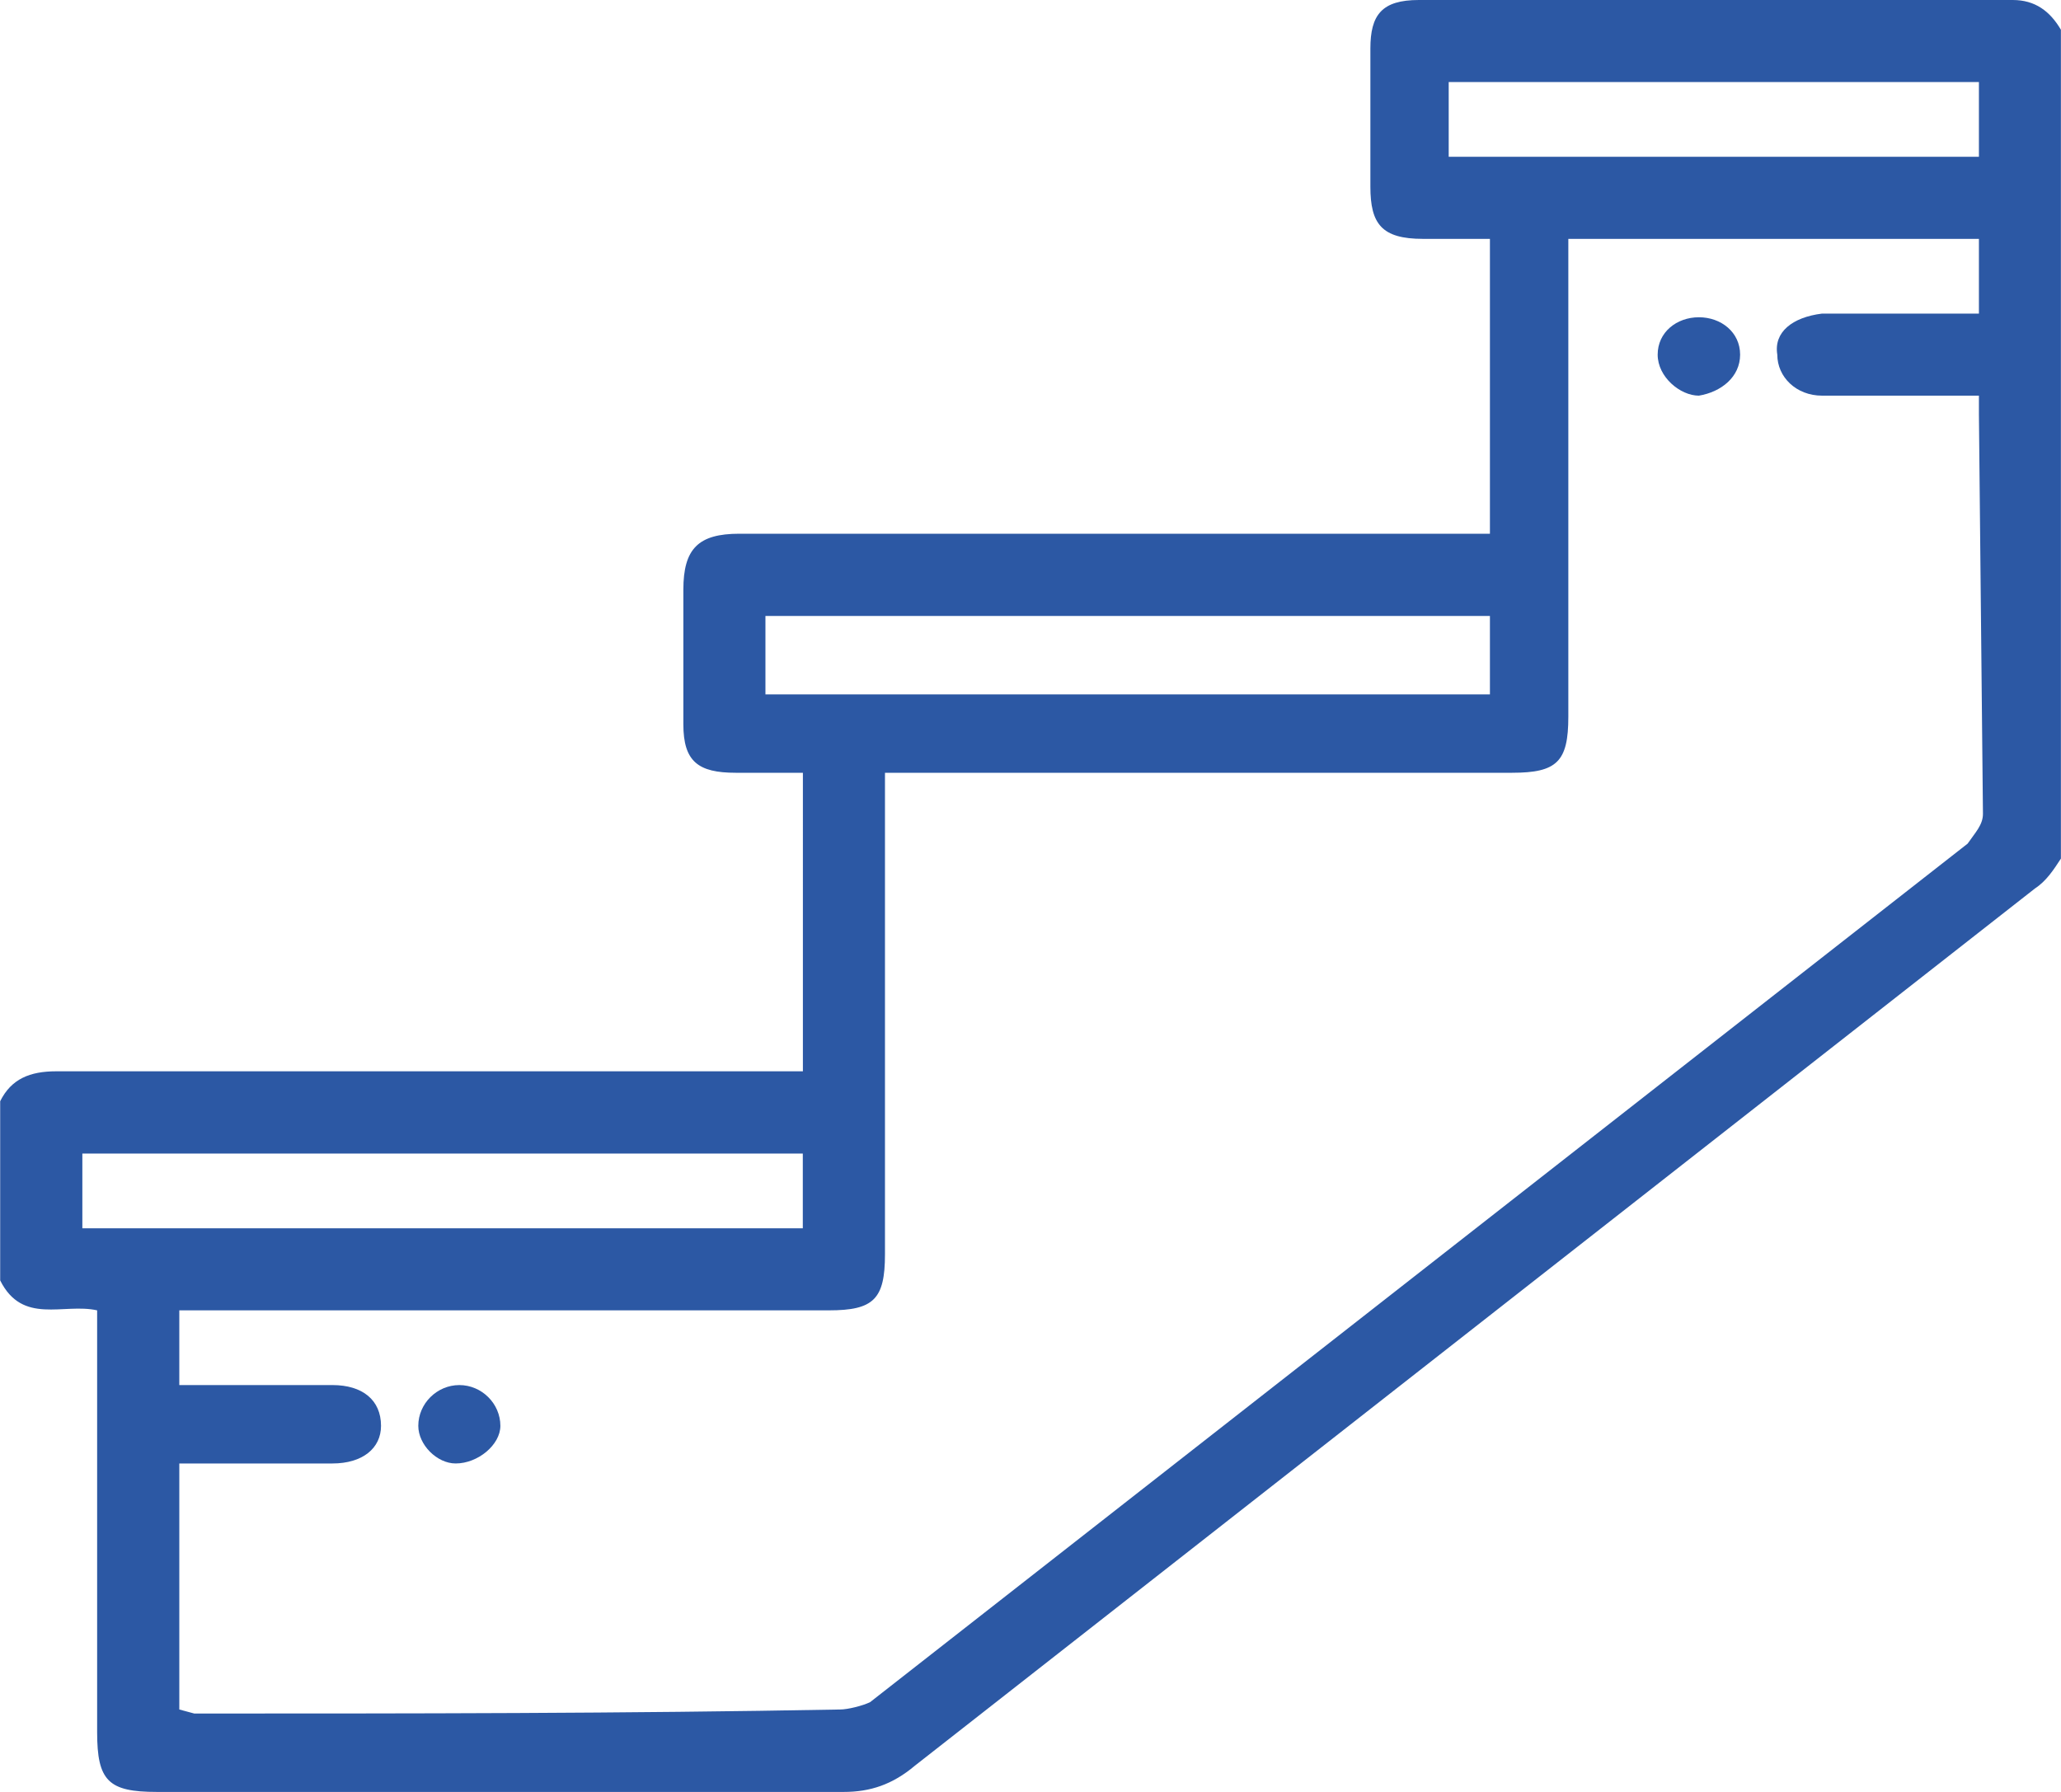 <?xml version="1.0" encoding="utf-8"?>
<!-- Generator: Adobe Illustrator 16.0.0, SVG Export Plug-In . SVG Version: 6.00 Build 0)  -->
<!DOCTYPE svg PUBLIC "-//W3C//DTD SVG 1.1//EN" "http://www.w3.org/Graphics/SVG/1.1/DTD/svg11.dtd">
<svg version="1.1" id="Слой_1" xmlns="http://www.w3.org/2000/svg" xmlns:xlink="http://www.w3.org/1999/xlink" x="0px" y="0px"
	 width="23px" height="20px" viewBox="0 0 23 20" enable-background="new 0 0 23 20" xml:space="preserve">
<g>
	<path fill-rule="evenodd" clip-rule="evenodd" fill="#2C58A4" d="M16.167,1.75h5.917V0.916h-5.917V1.75z M0.919,13.709h8.04v-0.834
		h-8.04V13.709z M8.542,7.75h8.085V6.875H8.542V7.75z M9.876,8.625v0.291V14c0,0.5-0.126,0.625-0.625,0.625h-7h-0.25v0.834h0.208
		H3.71c0.334,0,0.542,0.166,0.542,0.455c0,0.252-0.208,0.42-0.542,0.42H2.375H2.001v2.746l0.167,0.045c2.417,0,4.791,0,7.208-0.045
		c0.083,0,0.25-0.041,0.334-0.082l12.248-9.582c0.085-0.124,0.171-0.208,0.171-0.333l-0.045-4.458V4.416h-0.208h-1.542
		c-0.289,0-0.5-0.208-0.5-0.458C19.793,3.708,20,3.541,20.334,3.5h1.375h0.375V2.666h-4.582v0.293V8c0,0.5-0.126,0.625-0.627,0.625
		h-6.708H9.876z M22.999,9.583c-0.081,0.124-0.162,0.25-0.289,0.333l-12.5,9.791C9.96,19.918,9.71,20,9.417,20
		c-2.541,0-5.125,0-7.666,0c-0.542,0-0.667-0.123-0.667-0.668v-4.457v-0.25c-0.375-0.084-0.832,0.166-1.082-0.334v-2
		c0.124-0.25,0.333-0.334,0.625-0.334h8.083h0.25V8.625H8.21c-0.417,0-0.584-0.124-0.584-0.541V6.582
		c0-0.458,0.167-0.625,0.625-0.625h3.583h4.5h0.293V2.666h-0.748c-0.46,0-0.586-0.167-0.586-0.582V0.542
		C15.293,0.167,15.419,0,15.834,0h6.628c0.248,0,0.415,0.124,0.537,0.332V9.583z"/>
	<path fill-rule="evenodd" clip-rule="evenodd" fill="#2C58A4" d="M19.419,3.958c0,0.25-0.212,0.417-0.46,0.458
		c-0.208,0-0.46-0.208-0.46-0.458c0-0.25,0.212-0.417,0.46-0.417S19.419,3.708,19.419,3.958z"/>
	<path fill-rule="evenodd" clip-rule="evenodd" fill="#2C58A4" d="M5.126,15.459c0.25,0,0.458,0.207,0.458,0.455
		c0,0.211-0.25,0.42-0.499,0.42c-0.209,0-0.417-0.209-0.417-0.42C4.668,15.666,4.876,15.459,5.126,15.459z"/>
</g>
</svg>
